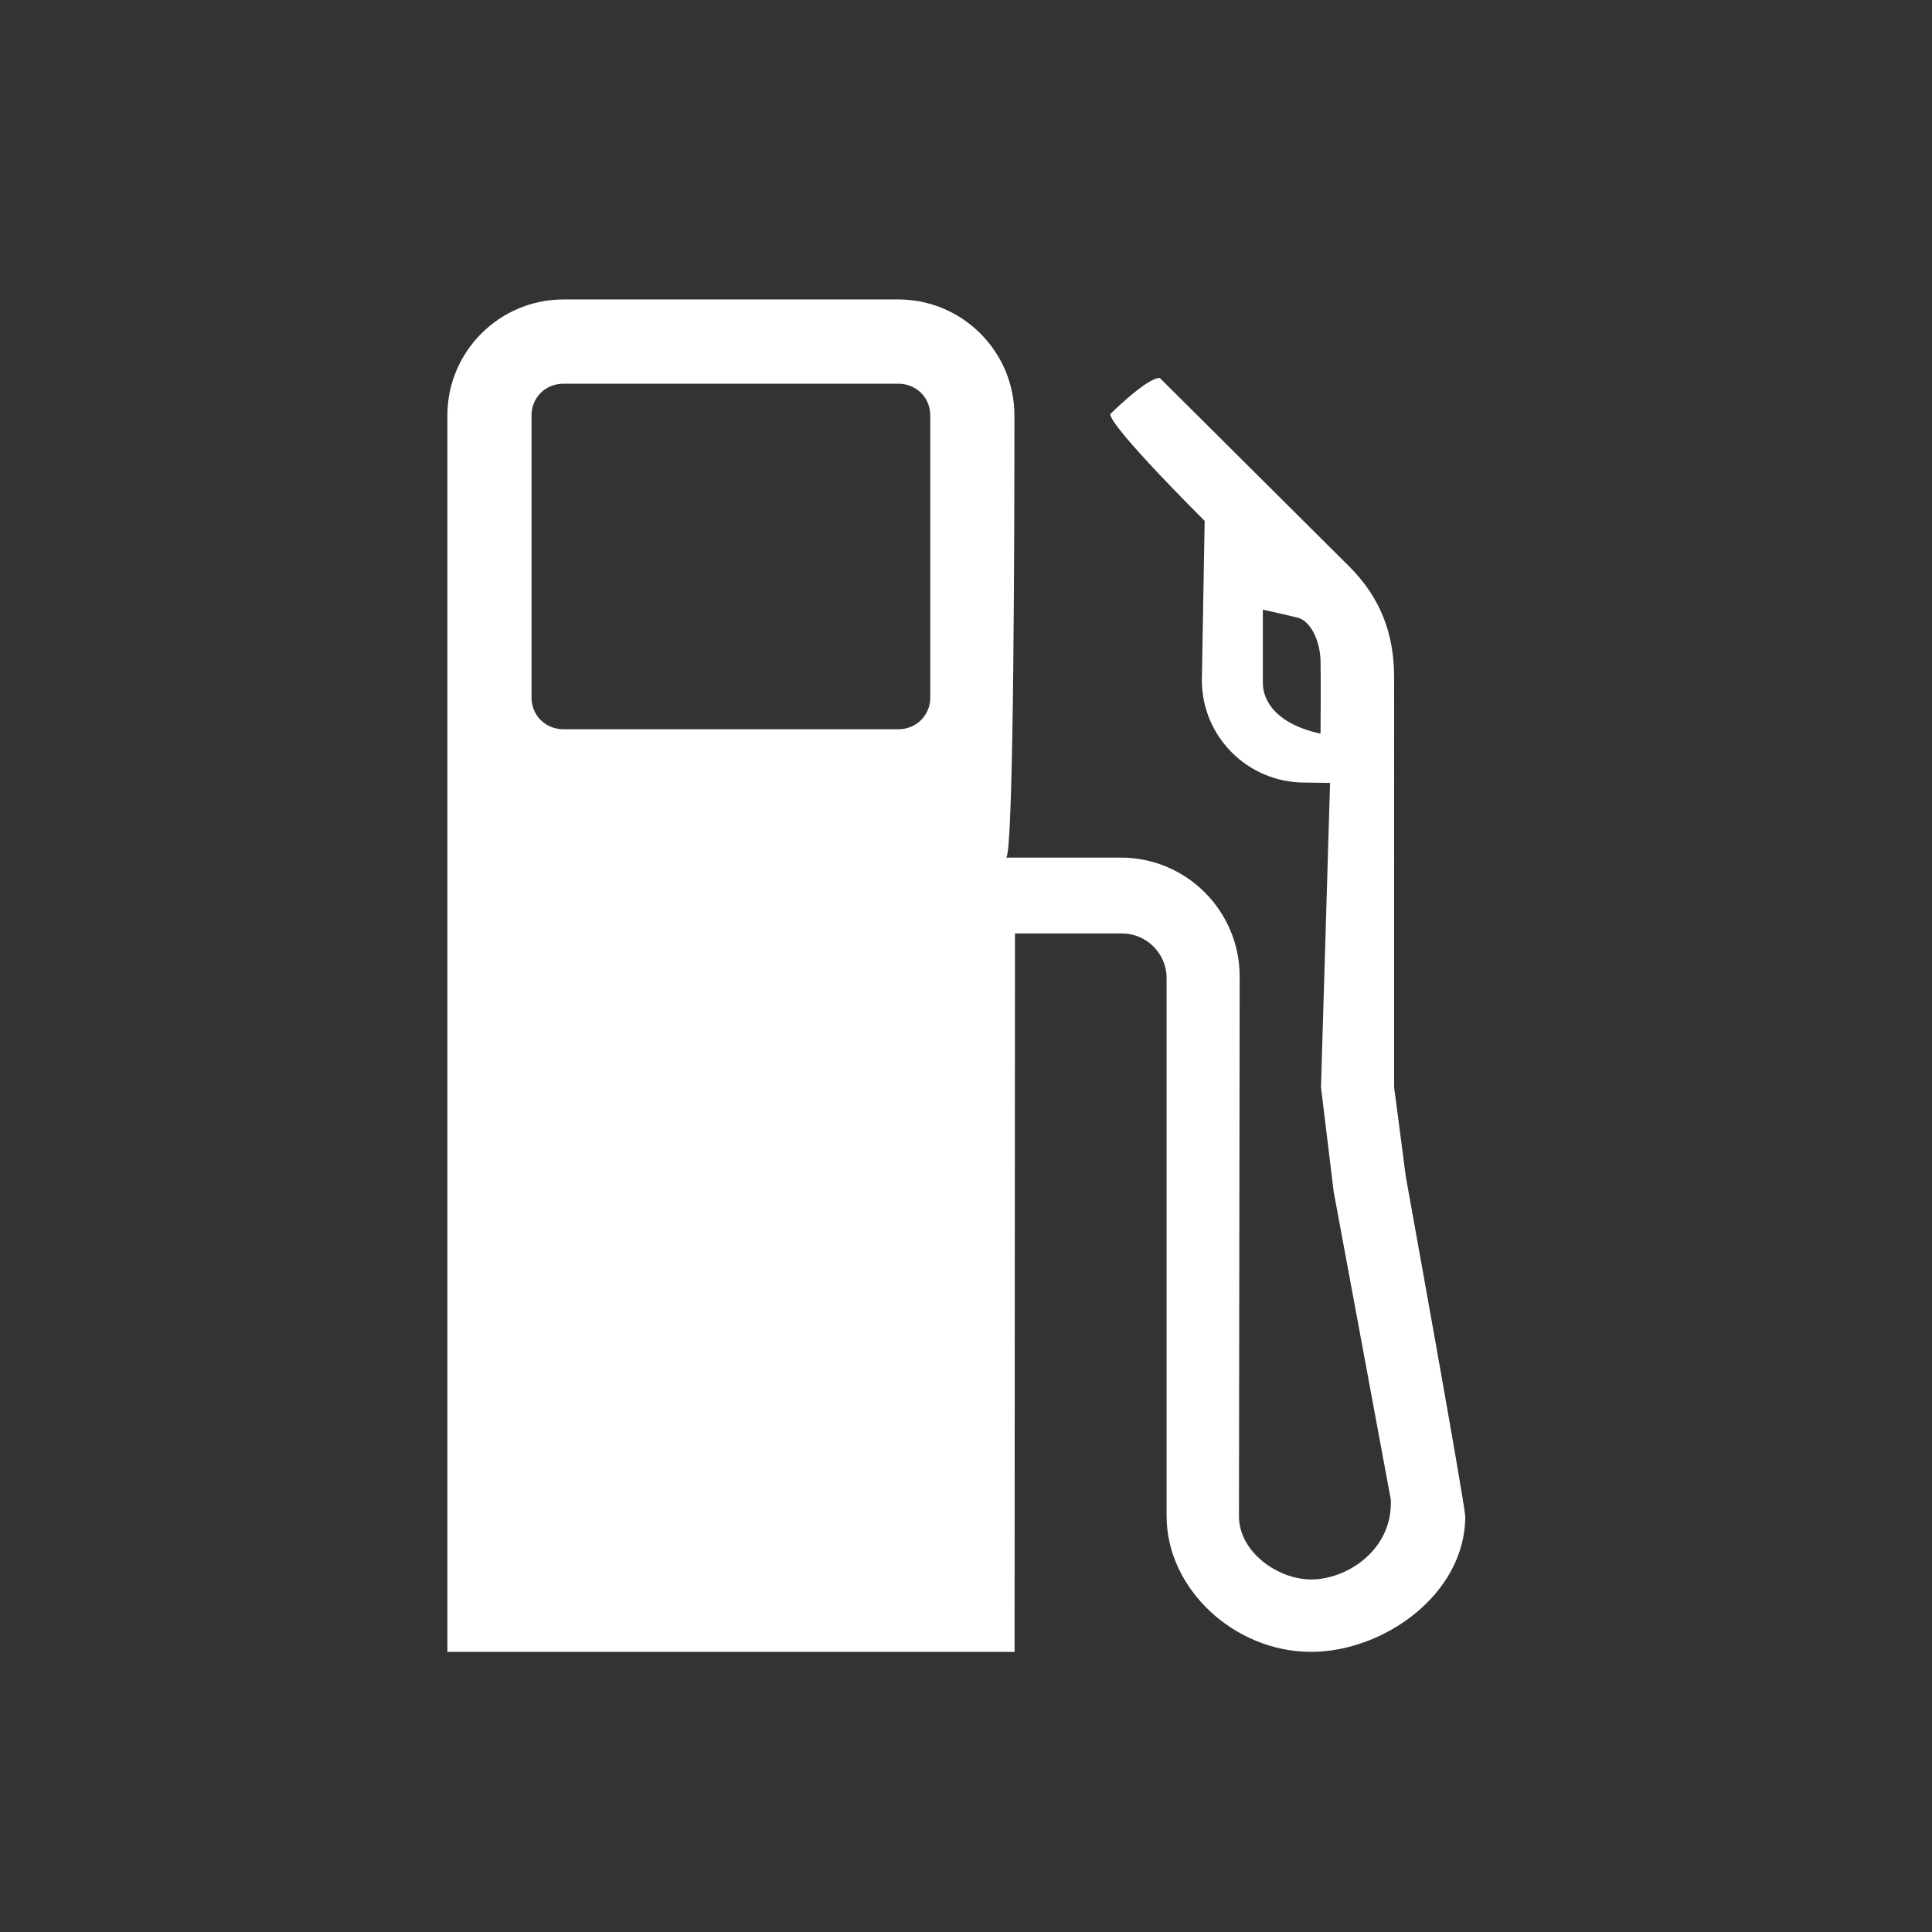 <?xml version="1.0" encoding="utf-8"?>
<!-- Generator: Adobe Illustrator 15.1.0, SVG Export Plug-In . SVG Version: 6.00 Build 0)  -->
<!DOCTYPE svg PUBLIC "-//W3C//DTD SVG 1.1 Basic//EN" "http://www.w3.org/Graphics/SVG/1.1/DTD/svg11-basic.dtd">
<svg version="1.1" baseProfile="basic" id="Layer_1"
	 xmlns="http://www.w3.org/2000/svg" xmlns:xlink="http://www.w3.org/1999/xlink" x="0px" y="0px" width="100px" height="100px"
	 viewBox="0 0 100 100" xml:space="preserve">
<rect x="0" y="0" width="100" height="100" fill="#333333" stroke="none"/>
<path id="gas" fill="#FFFFFF" d="M48.151,36.108c0,0.921-0.729,1.638-1.655,1.638H29.168c-0.934,0-1.656-0.717-1.656-1.638v-14.61
	c0-0.921,0.722-1.638,1.656-1.638h17.327c0.927,0,1.655,0.716,1.655,1.638V36.108z M68.35,37.975
	c-2.191-0.481-2.986-1.607-2.986-2.644v-3.776c0,0,1.458,0.325,1.807,0.416c0.711,0.187,1.162,1.277,1.18,2.229
	C68.375,35.151,68.35,37.975,68.35,37.975z M72.766,60.914c0-0.035-0.607-4.637-0.607-4.637V35.03c0-2.276-0.748-4.125-2.291-5.678
	l-9.84-9.792c-0.68,0-2.561,1.873-2.561,1.873c0,0.68,4.886,5.528,4.886,5.528l-0.145,8.245c0,2.927,2.378,5.3,5.318,5.3
	l1.318,0.018l-0.47,15.754l0.657,5.402l2.957,15.941c0.109,2.592-2.259,4.132-4.124,4.132c-1.73,0-3.735-1.428-3.735-3.271
	l0.036-27.938c0-3.397-2.758-6.155-6.154-6.155c0,0-5.908,0-5.938,0c0.414-0.023,0.433-18.295,0.433-22.174c0-0.458,0-0.718,0-0.718
	c-0.003-3.306-2.7-5.998-6.012-5.998H29.168c-3.313,0-6.011,2.692-6.011,5.998V85.5h29.357l0.021-37.184h5.541
	c1.271,0,2.307,1.037,2.307,2.307v27.86c0,3.74,3.493,7.017,7.48,7.017c3.764,0,7.979-2.993,7.979-7.017
	C75.776,77.556,72.766,60.914,72.766,60.914z"/>
</svg>
